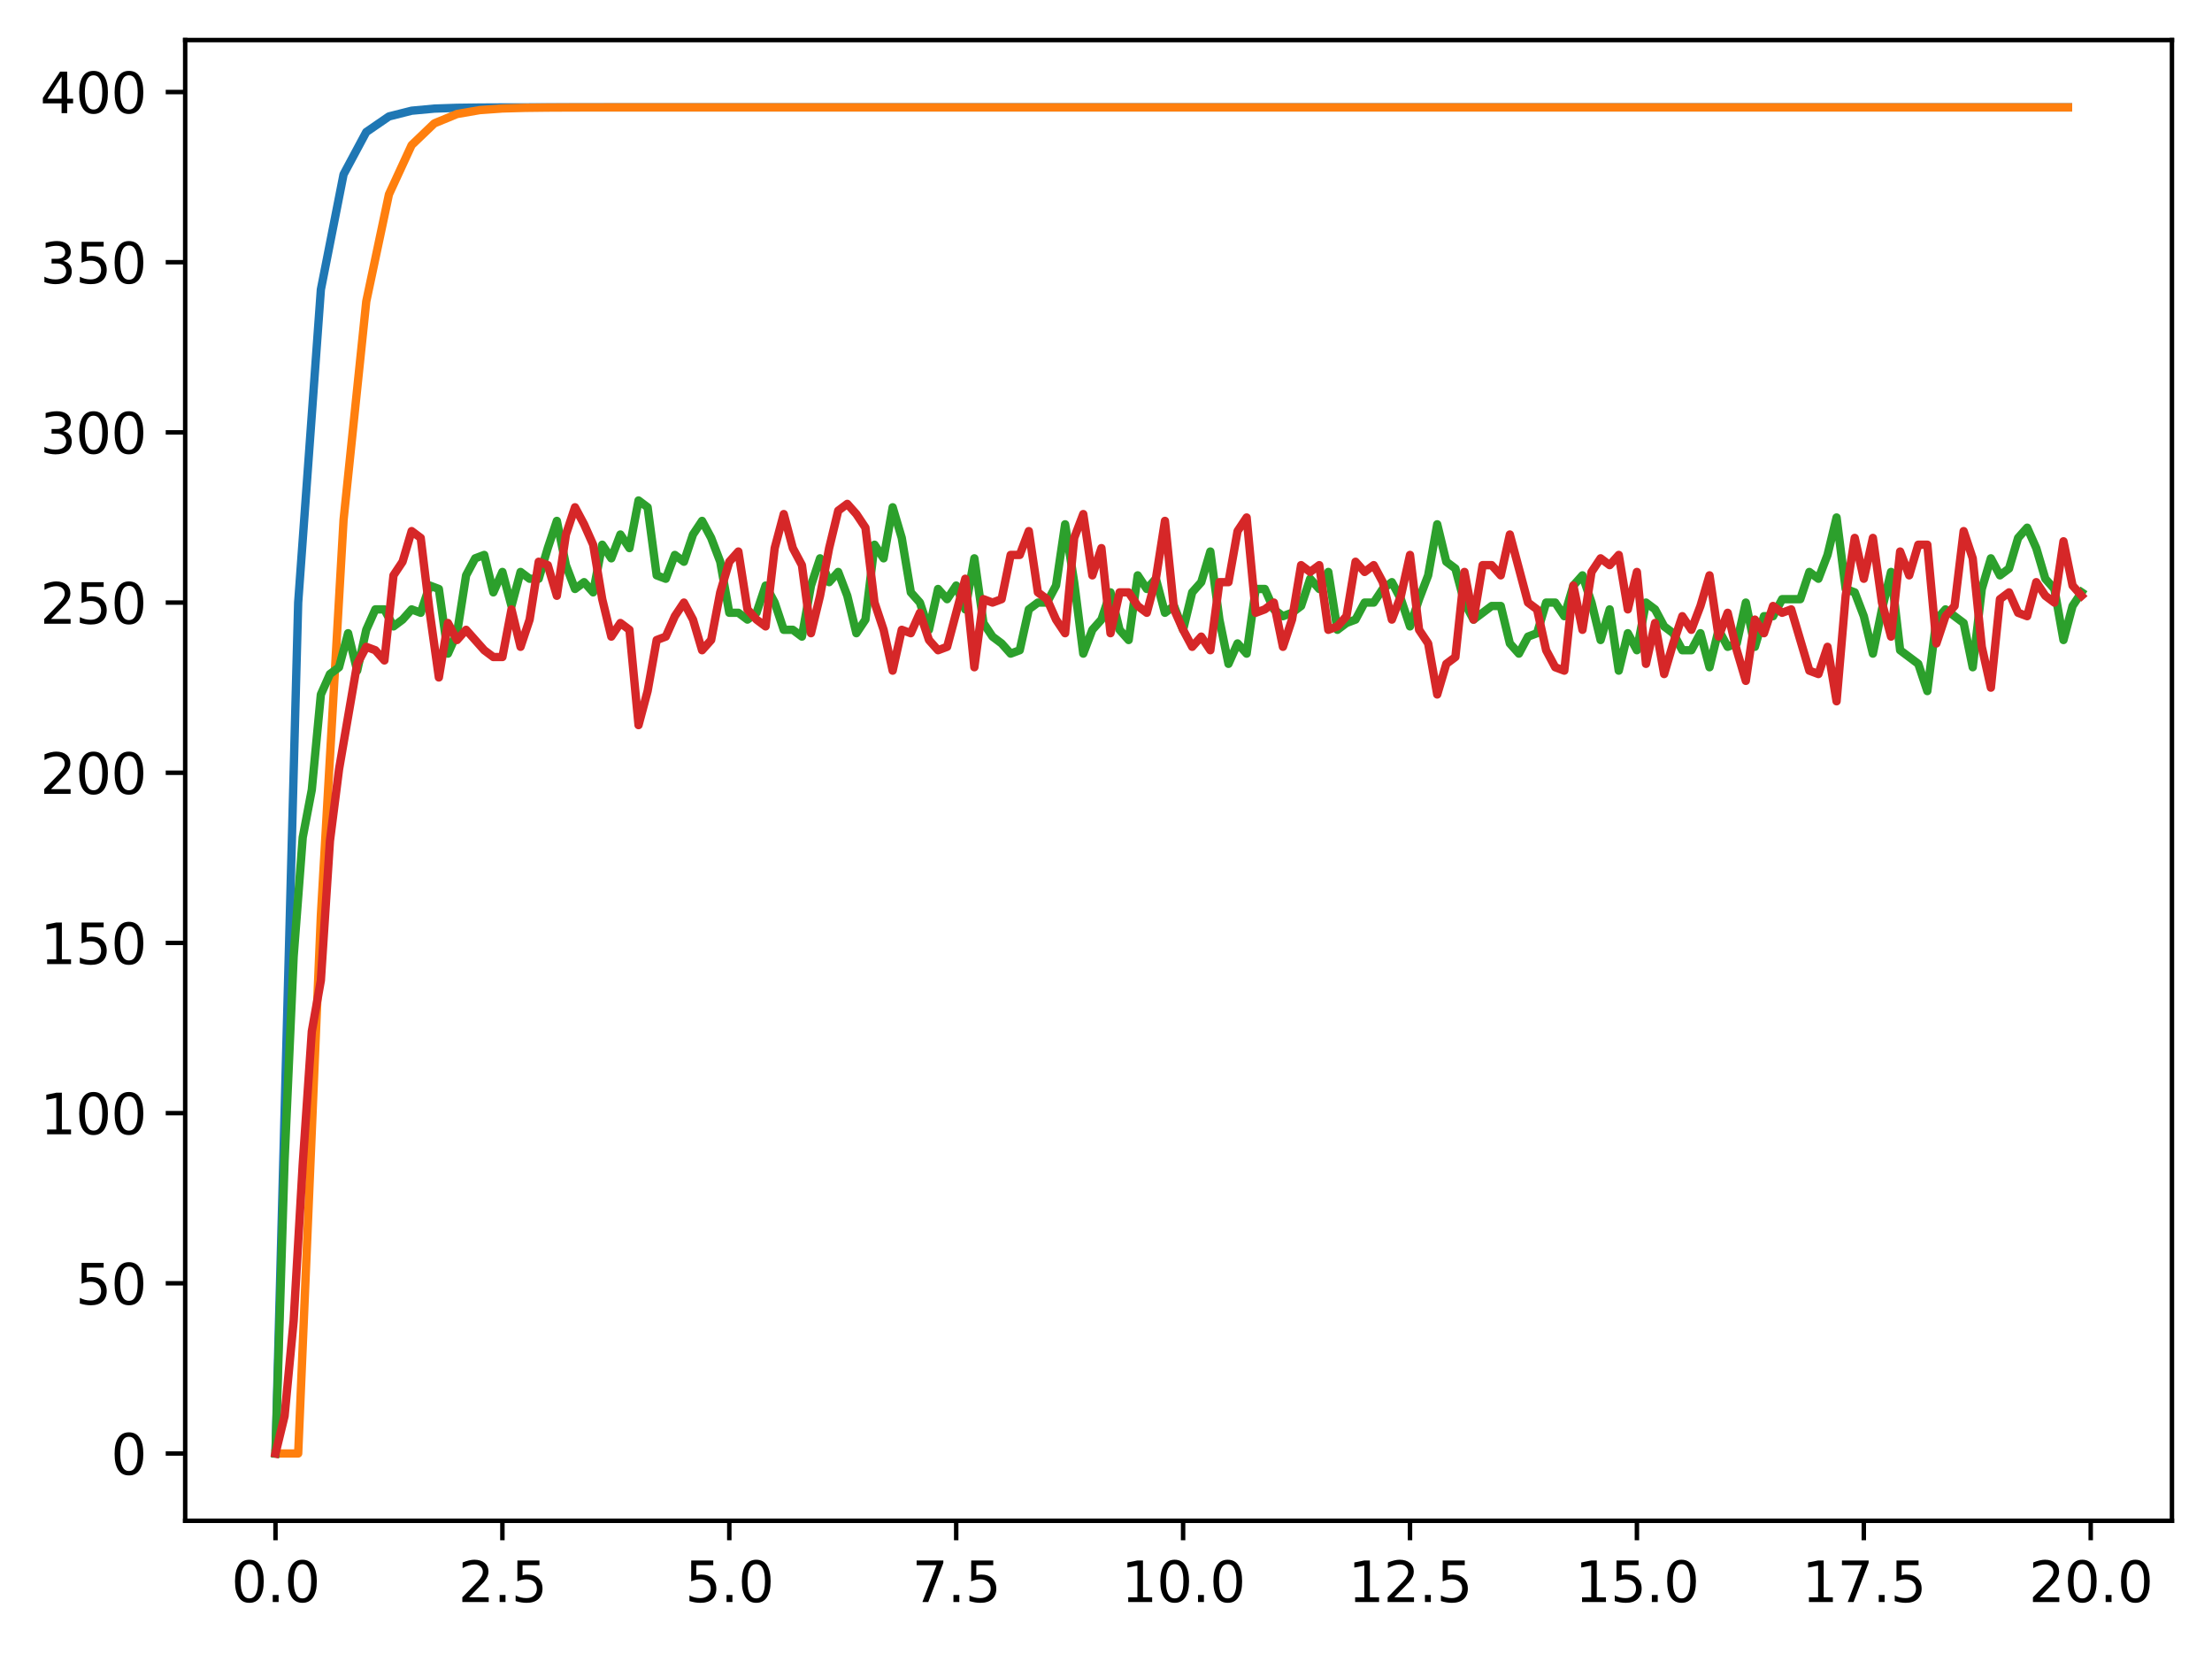 <?xml version="1.0" encoding="utf-8" standalone="no"?>
<!DOCTYPE svg PUBLIC "-//W3C//DTD SVG 1.1//EN"
  "http://www.w3.org/Graphics/SVG/1.1/DTD/svg11.dtd">
<svg xmlns:xlink="http://www.w3.org/1999/xlink" width="397.608pt" height="297.19pt" viewBox="0 0 397.608 297.19" xmlns="http://www.w3.org/2000/svg" version="1.1">
 <defs>
  <style type="text/css">*{stroke-linejoin: round; stroke-linecap: butt}</style>
 </defs>
 <g id="figure_1">
  <g id="patch_1">
   <path d="M 0 297.19 
L 397.608 297.19 
L 397.608 0 
L 0 0 
z
" style="fill: #ffffff"/>
  </g>
  <g id="axes_1">
   <g id="patch_2">
    <path d="M 33.288 273.312 
L 390.408 273.312 
L 390.408 7.2 
L 33.288 7.2 
z
" style="fill: #ffffff"/>
   </g>
   <g id="matplotlib.axis_1">
    <g id="xtick_1">
     <g id="line2d_1">
      <defs>
       <path id="m508eae00e1" d="M 0 0 
L 0 3.5 
" style="stroke: #000000; stroke-width: 0.8"/>
      </defs>
      <g>
       <use xlink:href="#m508eae00e1" x="49.52" y="273.312" style="stroke: #000000; stroke-width: 0.8"/>
      </g>
     </g>
     <g id="text_1">
      <!-- 0.0 -->
      <g transform="translate(41.569 287.91) scale(0.1 -0.1)">
       <defs>
        <path id="DejaVuSans-30" d="M 2034 4250 
Q 1547 4250 1301 3770 
Q 1056 3291 1056 2328 
Q 1056 1369 1301 889 
Q 1547 409 2034 409 
Q 2525 409 2770 889 
Q 3016 1369 3016 2328 
Q 3016 3291 2770 3770 
Q 2525 4250 2034 4250 
z
M 2034 4750 
Q 2819 4750 3233 4129 
Q 3647 3509 3647 2328 
Q 3647 1150 3233 529 
Q 2819 -91 2034 -91 
Q 1250 -91 836 529 
Q 422 1150 422 2328 
Q 422 3509 836 4129 
Q 1250 4750 2034 4750 
z
" transform="scale(0.016)"/>
        <path id="DejaVuSans-2e" d="M 684 794 
L 1344 794 
L 1344 0 
L 684 0 
L 684 794 
z
" transform="scale(0.016)"/>
       </defs>
       <use xlink:href="#DejaVuSans-30"/>
       <use xlink:href="#DejaVuSans-2e" x="63.623"/>
       <use xlink:href="#DejaVuSans-30" x="95.41"/>
      </g>
     </g>
    </g>
    <g id="xtick_2">
     <g id="line2d_2">
      <g>
       <use xlink:href="#m508eae00e1" x="90.306" y="273.312" style="stroke: #000000; stroke-width: 0.8"/>
      </g>
     </g>
     <g id="text_2">
      <!-- 2.5 -->
      <g transform="translate(82.354 287.91) scale(0.1 -0.1)">
       <defs>
        <path id="DejaVuSans-32" d="M 1228 531 
L 3431 531 
L 3431 0 
L 469 0 
L 469 531 
Q 828 903 1448 1529 
Q 2069 2156 2228 2338 
Q 2531 2678 2651 2914 
Q 2772 3150 2772 3378 
Q 2772 3750 2511 3984 
Q 2250 4219 1831 4219 
Q 1534 4219 1204 4116 
Q 875 4013 500 3803 
L 500 4441 
Q 881 4594 1212 4672 
Q 1544 4750 1819 4750 
Q 2544 4750 2975 4387 
Q 3406 4025 3406 3419 
Q 3406 3131 3298 2873 
Q 3191 2616 2906 2266 
Q 2828 2175 2409 1742 
Q 1991 1309 1228 531 
z
" transform="scale(0.016)"/>
        <path id="DejaVuSans-35" d="M 691 4666 
L 3169 4666 
L 3169 4134 
L 1269 4134 
L 1269 2991 
Q 1406 3038 1543 3061 
Q 1681 3084 1819 3084 
Q 2600 3084 3056 2656 
Q 3513 2228 3513 1497 
Q 3513 744 3044 326 
Q 2575 -91 1722 -91 
Q 1428 -91 1123 -41 
Q 819 9 494 109 
L 494 744 
Q 775 591 1075 516 
Q 1375 441 1709 441 
Q 2250 441 2565 725 
Q 2881 1009 2881 1497 
Q 2881 1984 2565 2268 
Q 2250 2553 1709 2553 
Q 1456 2553 1204 2497 
Q 953 2441 691 2322 
L 691 4666 
z
" transform="scale(0.016)"/>
       </defs>
       <use xlink:href="#DejaVuSans-32"/>
       <use xlink:href="#DejaVuSans-2e" x="63.623"/>
       <use xlink:href="#DejaVuSans-35" x="95.41"/>
      </g>
     </g>
    </g>
    <g id="xtick_3">
     <g id="line2d_3">
      <g>
       <use xlink:href="#m508eae00e1" x="131.092" y="273.312" style="stroke: #000000; stroke-width: 0.8"/>
      </g>
     </g>
     <g id="text_3">
      <!-- 5.0 -->
      <g transform="translate(123.14 287.91) scale(0.1 -0.1)">
       <use xlink:href="#DejaVuSans-35"/>
       <use xlink:href="#DejaVuSans-2e" x="63.623"/>
       <use xlink:href="#DejaVuSans-30" x="95.41"/>
      </g>
     </g>
    </g>
    <g id="xtick_4">
     <g id="line2d_4">
      <g>
       <use xlink:href="#m508eae00e1" x="171.877" y="273.312" style="stroke: #000000; stroke-width: 0.8"/>
      </g>
     </g>
     <g id="text_4">
      <!-- 7.5 -->
      <g transform="translate(163.926 287.91) scale(0.1 -0.1)">
       <defs>
        <path id="DejaVuSans-37" d="M 525 4666 
L 3525 4666 
L 3525 4397 
L 1831 0 
L 1172 0 
L 2766 4134 
L 525 4134 
L 525 4666 
z
" transform="scale(0.016)"/>
       </defs>
       <use xlink:href="#DejaVuSans-37"/>
       <use xlink:href="#DejaVuSans-2e" x="63.623"/>
       <use xlink:href="#DejaVuSans-35" x="95.41"/>
      </g>
     </g>
    </g>
    <g id="xtick_5">
     <g id="line2d_5">
      <g>
       <use xlink:href="#m508eae00e1" x="212.663" y="273.312" style="stroke: #000000; stroke-width: 0.8"/>
      </g>
     </g>
     <g id="text_5">
      <!-- 10.0 -->
      <g transform="translate(201.53 287.91) scale(0.1 -0.1)">
       <defs>
        <path id="DejaVuSans-31" d="M 794 531 
L 1825 531 
L 1825 4091 
L 703 3866 
L 703 4441 
L 1819 4666 
L 2450 4666 
L 2450 531 
L 3481 531 
L 3481 0 
L 794 0 
L 794 531 
z
" transform="scale(0.016)"/>
       </defs>
       <use xlink:href="#DejaVuSans-31"/>
       <use xlink:href="#DejaVuSans-30" x="63.623"/>
       <use xlink:href="#DejaVuSans-2e" x="127.246"/>
       <use xlink:href="#DejaVuSans-30" x="159.033"/>
      </g>
     </g>
    </g>
    <g id="xtick_6">
     <g id="line2d_6">
      <g>
       <use xlink:href="#m508eae00e1" x="253.449" y="273.312" style="stroke: #000000; stroke-width: 0.8"/>
      </g>
     </g>
     <g id="text_6">
      <!-- 12.5 -->
      <g transform="translate(242.316 287.91) scale(0.1 -0.1)">
       <use xlink:href="#DejaVuSans-31"/>
       <use xlink:href="#DejaVuSans-32" x="63.623"/>
       <use xlink:href="#DejaVuSans-2e" x="127.246"/>
       <use xlink:href="#DejaVuSans-35" x="159.033"/>
      </g>
     </g>
    </g>
    <g id="xtick_7">
     <g id="line2d_7">
      <g>
       <use xlink:href="#m508eae00e1" x="294.235" y="273.312" style="stroke: #000000; stroke-width: 0.8"/>
      </g>
     </g>
     <g id="text_7">
      <!-- 15.0 -->
      <g transform="translate(283.102 287.91) scale(0.1 -0.1)">
       <use xlink:href="#DejaVuSans-31"/>
       <use xlink:href="#DejaVuSans-35" x="63.623"/>
       <use xlink:href="#DejaVuSans-2e" x="127.246"/>
       <use xlink:href="#DejaVuSans-30" x="159.033"/>
      </g>
     </g>
    </g>
    <g id="xtick_8">
     <g id="line2d_8">
      <g>
       <use xlink:href="#m508eae00e1" x="335.02" y="273.312" style="stroke: #000000; stroke-width: 0.8"/>
      </g>
     </g>
     <g id="text_8">
      <!-- 17.5 -->
      <g transform="translate(323.888 287.91) scale(0.1 -0.1)">
       <use xlink:href="#DejaVuSans-31"/>
       <use xlink:href="#DejaVuSans-37" x="63.623"/>
       <use xlink:href="#DejaVuSans-2e" x="127.246"/>
       <use xlink:href="#DejaVuSans-35" x="159.033"/>
      </g>
     </g>
    </g>
    <g id="xtick_9">
     <g id="line2d_9">
      <g>
       <use xlink:href="#m508eae00e1" x="375.806" y="273.312" style="stroke: #000000; stroke-width: 0.8"/>
      </g>
     </g>
     <g id="text_9">
      <!-- 20.0 -->
      <g transform="translate(364.673 287.91) scale(0.1 -0.1)">
       <use xlink:href="#DejaVuSans-32"/>
       <use xlink:href="#DejaVuSans-30" x="63.623"/>
       <use xlink:href="#DejaVuSans-2e" x="127.246"/>
       <use xlink:href="#DejaVuSans-30" x="159.033"/>
      </g>
     </g>
    </g>
   </g>
   <g id="matplotlib.axis_2">
    <g id="ytick_1">
     <g id="line2d_10">
      <defs>
       <path id="mbdfe00ddc1" d="M 0 0 
L -3.5 0 
" style="stroke: #000000; stroke-width: 0.8"/>
      </defs>
      <g>
       <use xlink:href="#mbdfe00ddc1" x="33.288" y="261.216" style="stroke: #000000; stroke-width: 0.8"/>
      </g>
     </g>
     <g id="text_10">
      <!-- 0 -->
      <g transform="translate(19.925 265.015) scale(0.1 -0.1)">
       <use xlink:href="#DejaVuSans-30"/>
      </g>
     </g>
    </g>
    <g id="ytick_2">
     <g id="line2d_11">
      <g>
       <use xlink:href="#mbdfe00ddc1" x="33.288" y="230.631" style="stroke: #000000; stroke-width: 0.8"/>
      </g>
     </g>
     <g id="text_11">
      <!-- 50 -->
      <g transform="translate(13.562 234.431) scale(0.1 -0.1)">
       <use xlink:href="#DejaVuSans-35"/>
       <use xlink:href="#DejaVuSans-30" x="63.623"/>
      </g>
     </g>
    </g>
    <g id="ytick_3">
     <g id="line2d_12">
      <g>
       <use xlink:href="#mbdfe00ddc1" x="33.288" y="200.047" style="stroke: #000000; stroke-width: 0.8"/>
      </g>
     </g>
     <g id="text_12">
      <!-- 100 -->
      <g transform="translate(7.2 203.846) scale(0.1 -0.1)">
       <use xlink:href="#DejaVuSans-31"/>
       <use xlink:href="#DejaVuSans-30" x="63.623"/>
       <use xlink:href="#DejaVuSans-30" x="127.246"/>
      </g>
     </g>
    </g>
    <g id="ytick_4">
     <g id="line2d_13">
      <g>
       <use xlink:href="#mbdfe00ddc1" x="33.288" y="169.462" style="stroke: #000000; stroke-width: 0.8"/>
      </g>
     </g>
     <g id="text_13">
      <!-- 150 -->
      <g transform="translate(7.2 173.262) scale(0.1 -0.1)">
       <use xlink:href="#DejaVuSans-31"/>
       <use xlink:href="#DejaVuSans-35" x="63.623"/>
       <use xlink:href="#DejaVuSans-30" x="127.246"/>
      </g>
     </g>
    </g>
    <g id="ytick_5">
     <g id="line2d_14">
      <g>
       <use xlink:href="#mbdfe00ddc1" x="33.288" y="138.878" style="stroke: #000000; stroke-width: 0.8"/>
      </g>
     </g>
     <g id="text_14">
      <!-- 200 -->
      <g transform="translate(7.2 142.677) scale(0.1 -0.1)">
       <use xlink:href="#DejaVuSans-32"/>
       <use xlink:href="#DejaVuSans-30" x="63.623"/>
       <use xlink:href="#DejaVuSans-30" x="127.246"/>
      </g>
     </g>
    </g>
    <g id="ytick_6">
     <g id="line2d_15">
      <g>
       <use xlink:href="#mbdfe00ddc1" x="33.288" y="108.293" style="stroke: #000000; stroke-width: 0.8"/>
      </g>
     </g>
     <g id="text_15">
      <!-- 250 -->
      <g transform="translate(7.2 112.093) scale(0.1 -0.1)">
       <use xlink:href="#DejaVuSans-32"/>
       <use xlink:href="#DejaVuSans-35" x="63.623"/>
       <use xlink:href="#DejaVuSans-30" x="127.246"/>
      </g>
     </g>
    </g>
    <g id="ytick_7">
     <g id="line2d_16">
      <g>
       <use xlink:href="#mbdfe00ddc1" x="33.288" y="77.709" style="stroke: #000000; stroke-width: 0.8"/>
      </g>
     </g>
     <g id="text_16">
      <!-- 300 -->
      <g transform="translate(7.2 81.508) scale(0.1 -0.1)">
       <defs>
        <path id="DejaVuSans-33" d="M 2597 2516 
Q 3050 2419 3304 2112 
Q 3559 1806 3559 1356 
Q 3559 666 3084 287 
Q 2609 -91 1734 -91 
Q 1441 -91 1130 -33 
Q 819 25 488 141 
L 488 750 
Q 750 597 1062 519 
Q 1375 441 1716 441 
Q 2309 441 2620 675 
Q 2931 909 2931 1356 
Q 2931 1769 2642 2001 
Q 2353 2234 1838 2234 
L 1294 2234 
L 1294 2753 
L 1863 2753 
Q 2328 2753 2575 2939 
Q 2822 3125 2822 3475 
Q 2822 3834 2567 4026 
Q 2313 4219 1838 4219 
Q 1578 4219 1281 4162 
Q 984 4106 628 3988 
L 628 4550 
Q 988 4650 1302 4700 
Q 1616 4750 1894 4750 
Q 2613 4750 3031 4423 
Q 3450 4097 3450 3541 
Q 3450 3153 3228 2886 
Q 3006 2619 2597 2516 
z
" transform="scale(0.016)"/>
       </defs>
       <use xlink:href="#DejaVuSans-33"/>
       <use xlink:href="#DejaVuSans-30" x="63.623"/>
       <use xlink:href="#DejaVuSans-30" x="127.246"/>
      </g>
     </g>
    </g>
    <g id="ytick_8">
     <g id="line2d_17">
      <g>
       <use xlink:href="#mbdfe00ddc1" x="33.288" y="47.124" style="stroke: #000000; stroke-width: 0.8"/>
      </g>
     </g>
     <g id="text_17">
      <!-- 350 -->
      <g transform="translate(7.2 50.924) scale(0.1 -0.1)">
       <use xlink:href="#DejaVuSans-33"/>
       <use xlink:href="#DejaVuSans-35" x="63.623"/>
       <use xlink:href="#DejaVuSans-30" x="127.246"/>
      </g>
     </g>
    </g>
    <g id="ytick_9">
     <g id="line2d_18">
      <g>
       <use xlink:href="#mbdfe00ddc1" x="33.288" y="16.54" style="stroke: #000000; stroke-width: 0.8"/>
      </g>
     </g>
     <g id="text_18">
      <!-- 400 -->
      <g transform="translate(7.2 20.339) scale(0.1 -0.1)">
       <defs>
        <path id="DejaVuSans-34" d="M 2419 4116 
L 825 1625 
L 2419 1625 
L 2419 4116 
z
M 2253 4666 
L 3047 4666 
L 3047 1625 
L 3713 1625 
L 3713 1100 
L 3047 1100 
L 3047 0 
L 2419 0 
L 2419 1100 
L 313 1100 
L 313 1709 
L 2253 4666 
z
" transform="scale(0.016)"/>
       </defs>
       <use xlink:href="#DejaVuSans-34"/>
       <use xlink:href="#DejaVuSans-30" x="63.623"/>
       <use xlink:href="#DejaVuSans-30" x="127.246"/>
      </g>
     </g>
    </g>
   </g>
   <g id="line2d_19">
    <path d="M 49.52 261.216 
L 53.599 108.293 
L 57.677 52.036 
L 61.756 31.34 
L 65.835 23.727 
L 69.913 20.926 
L 73.992 19.896 
L 78.07 19.517 
L 82.149 19.377 
L 86.227 19.326 
L 90.306 19.307 
L 94.385 19.3 
L 98.463 19.297 
L 102.542 19.297 
L 106.62 19.296 
L 110.699 19.296 
L 114.777 19.296 
L 118.856 19.296 
L 122.935 19.296 
L 127.013 19.296 
L 131.092 19.296 
L 135.17 19.296 
L 139.249 19.296 
L 143.327 19.296 
L 147.406 19.296 
L 151.485 19.296 
L 155.563 19.296 
L 159.642 19.296 
L 163.72 19.296 
L 167.799 19.296 
L 171.877 19.296 
L 175.956 19.296 
L 180.035 19.296 
L 184.113 19.296 
L 188.192 19.296 
L 192.27 19.296 
L 196.349 19.296 
L 200.427 19.296 
L 204.506 19.296 
L 208.585 19.296 
L 212.663 19.296 
L 216.742 19.296 
L 220.82 19.296 
L 224.899 19.296 
L 228.978 19.296 
L 233.056 19.296 
L 237.135 19.296 
L 241.213 19.296 
L 245.292 19.296 
L 249.37 19.296 
L 253.449 19.296 
L 257.528 19.296 
L 261.606 19.296 
L 265.685 19.296 
L 269.763 19.296 
L 273.842 19.296 
L 277.92 19.296 
L 281.999 19.296 
L 286.078 19.296 
L 290.156 19.296 
L 294.235 19.296 
L 298.313 19.296 
L 302.392 19.296 
L 306.47 19.296 
L 310.549 19.296 
L 314.628 19.296 
L 318.706 19.296 
L 322.785 19.296 
L 326.863 19.296 
L 330.942 19.296 
L 335.02 19.296 
L 339.099 19.296 
L 343.178 19.296 
L 347.256 19.296 
L 351.335 19.296 
L 355.413 19.296 
L 359.492 19.296 
L 363.57 19.296 
L 367.649 19.296 
L 371.728 19.296 
" clip-path="url(#p413781745b)" style="fill: none; stroke: #1f77b4; stroke-width: 1.5; stroke-linecap: square"/>
   </g>
   <g id="line2d_20">
    <path d="M 49.52 261.216 
L 53.599 261.216 
L 57.677 164.55 
L 61.756 93.428 
L 65.835 54.181 
L 69.913 34.93 
L 73.992 26.078 
L 78.07 22.17 
L 82.149 20.493 
L 86.227 19.788 
L 90.306 19.496 
L 94.385 19.376 
L 98.463 19.328 
L 102.542 19.309 
L 106.62 19.301 
L 110.699 19.298 
L 114.777 19.297 
L 118.856 19.296 
L 122.935 19.296 
L 127.013 19.296 
L 131.092 19.296 
L 135.17 19.296 
L 139.249 19.296 
L 143.327 19.296 
L 147.406 19.296 
L 151.485 19.296 
L 155.563 19.296 
L 159.642 19.296 
L 163.72 19.296 
L 167.799 19.296 
L 171.877 19.296 
L 175.956 19.296 
L 180.035 19.296 
L 184.113 19.296 
L 188.192 19.296 
L 192.27 19.296 
L 196.349 19.296 
L 200.427 19.296 
L 204.506 19.296 
L 208.585 19.296 
L 212.663 19.296 
L 216.742 19.296 
L 220.82 19.296 
L 224.899 19.296 
L 228.978 19.296 
L 233.056 19.296 
L 237.135 19.296 
L 241.213 19.296 
L 245.292 19.296 
L 249.37 19.296 
L 253.449 19.296 
L 257.528 19.296 
L 261.606 19.296 
L 265.685 19.296 
L 269.763 19.296 
L 273.842 19.296 
L 277.92 19.296 
L 281.999 19.296 
L 286.078 19.296 
L 290.156 19.296 
L 294.235 19.296 
L 298.313 19.296 
L 302.392 19.296 
L 306.47 19.296 
L 310.549 19.296 
L 314.628 19.296 
L 318.706 19.296 
L 322.785 19.296 
L 326.863 19.296 
L 330.942 19.296 
L 335.02 19.296 
L 339.099 19.296 
L 343.178 19.296 
L 347.256 19.296 
L 351.335 19.296 
L 355.413 19.296 
L 359.492 19.296 
L 363.57 19.296 
L 367.649 19.296 
L 371.728 19.296 
" clip-path="url(#p413781745b)" style="fill: none; stroke: #ff7f0e; stroke-width: 1.5; stroke-linecap: square"/>
   </g>
   <g id="line2d_21">
    <path d="M 49.52 261.216 
L 51.152 208.611 
L 52.783 171.909 
L 54.415 150.5 
L 56.046 141.936 
L 57.677 124.809 
L 59.309 121.139 
L 60.94 119.916 
L 62.572 113.799 
L 64.203 120.527 
L 65.835 113.187 
L 67.466 109.517 
L 69.097 109.517 
L 70.729 112.575 
L 72.36 111.352 
L 73.992 109.517 
L 75.623 110.128 
L 77.255 105.235 
L 78.886 105.847 
L 80.517 117.469 
L 82.149 113.799 
L 83.78 103.4 
L 85.412 100.341 
L 87.043 99.73 
L 88.675 106.458 
L 90.306 102.788 
L 91.937 108.905 
L 93.569 102.788 
L 95.2 104.012 
L 96.832 104.012 
L 98.463 98.506 
L 100.095 93.613 
L 101.726 101.565 
L 103.357 105.847 
L 104.989 104.623 
L 106.62 106.458 
L 108.252 97.895 
L 109.883 100.341 
L 111.515 96.06 
L 113.146 98.506 
L 114.777 89.943 
L 116.409 91.166 
L 118.04 103.4 
L 119.672 104.012 
L 121.303 99.73 
L 122.935 100.953 
L 124.566 96.06 
L 126.197 93.613 
L 127.829 96.671 
L 129.46 100.953 
L 131.092 110.128 
L 132.723 110.128 
L 134.355 111.352 
L 135.986 110.128 
L 137.617 105.235 
L 139.249 108.293 
L 140.88 113.187 
L 142.512 113.187 
L 144.143 114.41 
L 145.775 105.235 
L 147.406 100.341 
L 149.037 104.623 
L 150.669 102.788 
L 152.3 107.07 
L 153.932 113.799 
L 155.563 111.352 
L 157.195 97.895 
L 158.826 100.341 
L 160.457 91.166 
L 162.089 96.671 
L 163.72 106.458 
L 165.352 108.293 
L 166.983 113.187 
L 168.615 105.847 
L 170.246 107.682 
L 171.877 105.235 
L 173.509 109.517 
L 175.14 100.341 
L 176.772 111.964 
L 178.403 114.41 
L 180.035 115.634 
L 181.666 117.469 
L 183.297 116.857 
L 184.929 109.517 
L 186.56 108.293 
L 188.192 108.293 
L 189.823 105.235 
L 191.455 94.225 
L 193.086 104.623 
L 194.717 117.469 
L 196.349 113.187 
L 197.98 111.352 
L 199.612 106.458 
L 201.243 113.187 
L 202.875 115.022 
L 204.506 103.4 
L 206.137 105.847 
L 207.769 104.012 
L 209.4 110.128 
L 211.032 108.905 
L 212.663 113.187 
L 214.295 106.458 
L 215.926 104.623 
L 217.558 99.118 
L 219.189 111.352 
L 220.82 119.304 
L 222.452 115.634 
L 224.083 117.469 
L 225.715 105.847 
L 227.346 105.847 
L 228.978 109.517 
L 230.609 110.74 
L 232.24 110.128 
L 233.872 108.905 
L 235.503 104.012 
L 237.135 105.847 
L 238.766 102.788 
L 240.398 113.187 
L 242.029 111.964 
L 243.66 111.352 
L 245.292 108.293 
L 246.923 108.293 
L 248.555 105.847 
L 250.186 104.623 
L 251.818 107.682 
L 253.449 112.575 
L 255.08 107.682 
L 256.712 103.4 
L 258.343 94.225 
L 259.975 100.953 
L 261.606 102.176 
L 263.238 108.293 
L 264.869 111.352 
L 268.132 108.905 
L 269.763 108.905 
L 271.395 115.634 
L 273.026 117.469 
L 274.658 114.41 
L 276.289 113.799 
L 277.92 108.293 
L 279.552 108.293 
L 281.183 110.74 
L 282.815 105.235 
L 284.446 103.4 
L 286.078 108.293 
L 287.709 115.022 
L 289.34 109.517 
L 290.972 120.527 
L 292.603 113.799 
L 294.235 116.857 
L 295.866 108.293 
L 297.498 109.517 
L 299.129 112.575 
L 300.76 113.799 
L 302.392 116.857 
L 304.023 116.857 
L 305.655 113.799 
L 307.286 119.916 
L 308.918 113.187 
L 310.549 116.245 
L 312.18 115.634 
L 313.812 108.293 
L 315.443 116.245 
L 317.075 110.74 
L 318.706 110.74 
L 320.338 107.682 
L 323.6 107.682 
L 325.232 102.788 
L 326.863 104.012 
L 328.495 99.73 
L 330.126 93.001 
L 331.758 105.847 
L 333.389 106.458 
L 335.02 110.74 
L 336.652 117.469 
L 338.283 109.517 
L 339.915 102.788 
L 341.546 116.857 
L 344.809 119.304 
L 346.44 124.197 
L 348.072 111.352 
L 349.703 109.517 
L 352.966 111.964 
L 354.598 119.916 
L 356.229 105.847 
L 357.86 100.341 
L 359.492 103.4 
L 361.123 102.176 
L 362.755 96.671 
L 364.386 94.836 
L 366.018 98.506 
L 367.649 104.012 
L 369.28 105.847 
L 370.912 115.022 
L 372.543 108.905 
L 374.175 106.458 
L 374.175 106.458 
" clip-path="url(#p413781745b)" style="fill: none; stroke: #2ca02c; stroke-width: 1.5; stroke-linecap: square"/>
   </g>
   <g id="line2d_22">
    <path d="M 49.52 261.216 
L 51.152 254.487 
L 52.783 237.36 
L 54.415 209.222 
L 56.046 185.366 
L 57.677 176.191 
L 59.309 151.112 
L 60.94 138.266 
L 64.203 119.304 
L 65.835 116.245 
L 67.466 116.857 
L 69.097 118.692 
L 70.729 103.4 
L 72.36 100.953 
L 73.992 95.448 
L 75.623 96.671 
L 77.255 110.128 
L 78.886 121.751 
L 80.517 111.964 
L 82.149 115.022 
L 83.78 113.187 
L 87.043 116.857 
L 88.675 118.08 
L 90.306 118.08 
L 91.937 109.517 
L 93.569 116.245 
L 95.2 111.352 
L 96.832 100.953 
L 98.463 101.565 
L 100.095 107.07 
L 101.726 96.06 
L 103.357 91.166 
L 104.989 94.225 
L 106.62 97.895 
L 108.252 107.682 
L 109.883 114.41 
L 111.515 111.964 
L 113.146 113.187 
L 114.777 130.314 
L 116.409 124.197 
L 118.04 115.022 
L 119.672 114.41 
L 121.303 110.74 
L 122.935 108.293 
L 124.566 111.352 
L 126.197 116.857 
L 127.829 115.022 
L 129.46 106.458 
L 131.092 100.953 
L 132.723 99.118 
L 134.355 109.517 
L 135.986 111.352 
L 137.617 112.575 
L 139.249 98.506 
L 140.88 92.389 
L 142.512 98.506 
L 144.143 101.565 
L 145.775 113.799 
L 147.406 107.07 
L 149.037 98.506 
L 150.669 91.778 
L 152.3 90.554 
L 153.932 92.389 
L 155.563 94.836 
L 157.195 108.293 
L 158.826 113.187 
L 160.457 120.527 
L 162.089 113.187 
L 163.72 113.799 
L 165.352 110.128 
L 166.983 115.022 
L 168.615 116.857 
L 170.246 116.245 
L 173.509 104.012 
L 175.14 119.916 
L 176.772 107.682 
L 178.403 108.293 
L 180.035 107.682 
L 181.666 99.73 
L 183.297 99.73 
L 184.929 95.448 
L 186.56 106.458 
L 188.192 107.682 
L 189.823 111.352 
L 191.455 113.799 
L 193.086 96.671 
L 194.717 92.389 
L 196.349 103.4 
L 197.98 98.506 
L 199.612 113.799 
L 201.243 106.458 
L 202.875 106.458 
L 204.506 108.905 
L 206.137 110.128 
L 207.769 104.012 
L 209.4 93.613 
L 211.032 109.517 
L 212.663 113.187 
L 214.295 116.245 
L 215.926 114.41 
L 217.558 116.857 
L 219.189 104.623 
L 220.82 104.623 
L 222.452 95.448 
L 224.083 93.001 
L 225.715 110.128 
L 227.346 109.517 
L 228.978 108.293 
L 230.609 116.245 
L 232.24 111.352 
L 233.872 101.565 
L 235.503 102.788 
L 237.135 101.565 
L 238.766 113.187 
L 240.398 112.575 
L 242.029 110.74 
L 243.66 100.953 
L 245.292 102.788 
L 246.923 101.565 
L 248.555 104.623 
L 250.186 111.352 
L 251.818 107.07 
L 253.449 99.73 
L 255.08 113.187 
L 256.712 115.634 
L 258.343 124.809 
L 259.975 119.304 
L 261.606 118.08 
L 263.238 102.788 
L 264.869 111.352 
L 266.5 101.565 
L 268.132 101.565 
L 269.763 103.4 
L 271.395 96.06 
L 274.658 108.293 
L 276.289 109.517 
L 277.92 116.857 
L 279.552 119.916 
L 281.183 120.527 
L 282.815 105.235 
L 284.446 113.187 
L 286.078 102.788 
L 287.709 100.341 
L 289.34 101.565 
L 290.972 99.73 
L 292.603 109.517 
L 294.235 102.788 
L 295.866 119.304 
L 297.498 111.964 
L 299.129 121.139 
L 300.76 115.634 
L 302.392 110.74 
L 304.023 113.187 
L 305.655 108.905 
L 307.286 103.4 
L 308.918 114.41 
L 310.549 110.128 
L 312.18 116.857 
L 313.812 122.362 
L 315.443 111.352 
L 317.075 113.799 
L 318.706 108.905 
L 320.338 110.128 
L 321.969 109.517 
L 325.232 120.527 
L 326.863 121.139 
L 328.495 116.245 
L 330.126 126.032 
L 331.758 107.07 
L 333.389 96.671 
L 335.02 104.012 
L 336.652 96.671 
L 338.283 108.293 
L 339.915 114.41 
L 341.546 99.118 
L 343.178 103.4 
L 344.809 97.895 
L 346.44 97.895 
L 348.072 115.634 
L 349.703 110.74 
L 351.335 108.905 
L 352.966 95.448 
L 354.598 100.341 
L 356.229 116.245 
L 357.86 123.586 
L 359.492 107.682 
L 361.123 106.458 
L 362.755 110.128 
L 364.386 110.74 
L 366.018 104.623 
L 367.649 107.07 
L 369.28 108.293 
L 370.912 97.283 
L 372.543 105.235 
L 374.175 107.07 
L 374.175 107.07 
" clip-path="url(#p413781745b)" style="fill: none; stroke: #d62728; stroke-width: 1.5; stroke-linecap: square"/>
   </g>
   <g id="patch_3">
    <path d="M 33.288 273.312 
L 33.288 7.2 
" style="fill: none; stroke: #000000; stroke-width: 0.8; stroke-linejoin: miter; stroke-linecap: square"/>
   </g>
   <g id="patch_4">
    <path d="M 390.408 273.312 
L 390.408 7.2 
" style="fill: none; stroke: #000000; stroke-width: 0.8; stroke-linejoin: miter; stroke-linecap: square"/>
   </g>
   <g id="patch_5">
    <path d="M 33.288 273.312 
L 390.408 273.312 
" style="fill: none; stroke: #000000; stroke-width: 0.8; stroke-linejoin: miter; stroke-linecap: square"/>
   </g>
   <g id="patch_6">
    <path d="M 33.288 7.2 
L 390.408 7.2 
" style="fill: none; stroke: #000000; stroke-width: 0.8; stroke-linejoin: miter; stroke-linecap: square"/>
   </g>
  </g>
 </g>
 <defs>
  <clipPath id="p413781745b">
   <rect x="33.288" y="7.2" width="357.12" height="266.112"/>
  </clipPath>
 </defs>
</svg>
